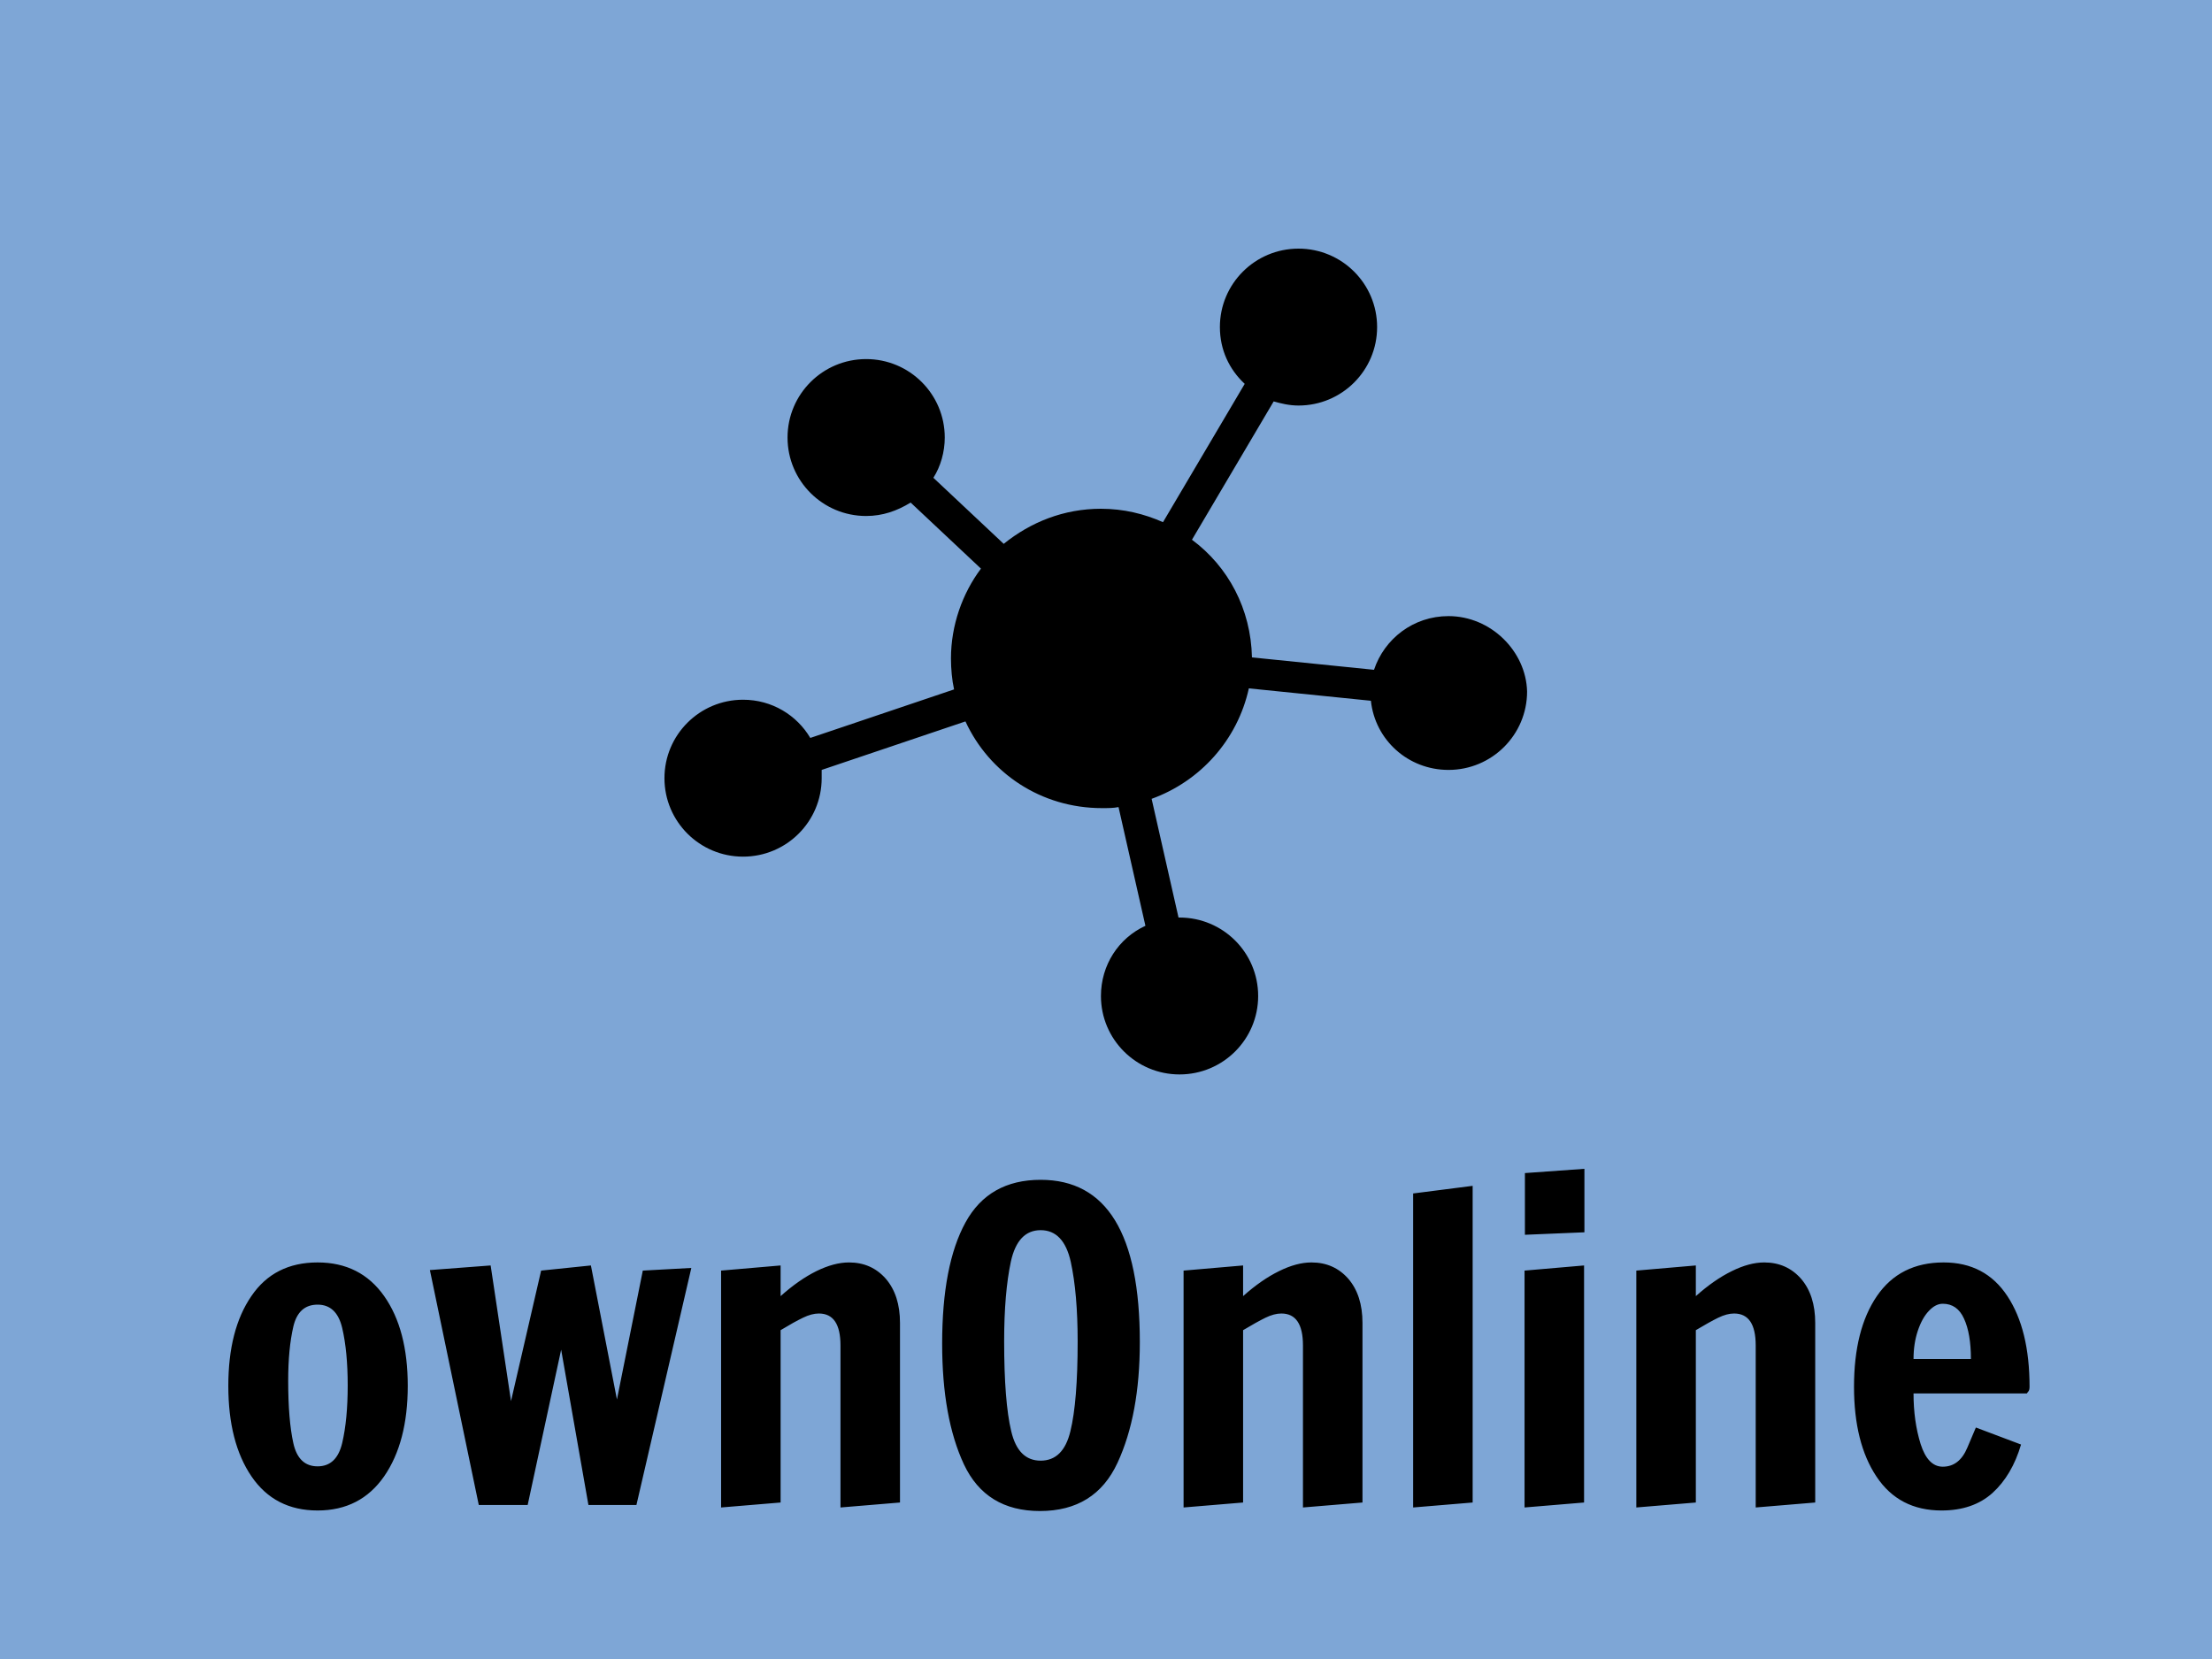<svg width="960" height="720" xmlns="http://www.w3.org/2000/svg" xmlns:xlink="http://www.w3.org/1999/xlink" overflow="hidden"><defs><clipPath id="clip0"><rect x="0" y="0" width="960" height="720"/></clipPath><clipPath id="clip1"><rect x="78" y="443" width="804" height="277"/></clipPath><clipPath id="clip2"><rect x="78" y="443" width="804" height="277"/></clipPath><clipPath id="clip3"><rect x="-179" y="443" width="1061" height="277"/></clipPath><clipPath id="clip4"><rect x="249" y="0" width="462" height="576"/></clipPath><clipPath id="clip5"><rect x="249" y="0" width="462" height="576"/></clipPath></defs><g clip-path="url(#clip0)"><rect x="0" y="0" width="960" height="720" fill="#7EA6D6"/><g clip-path="url(#clip1)"><g clip-path="url(#clip2)"><g clip-path="url(#clip3)"><path d="M38.744 148.135C26.342 148.135 16.784 143.215 10.07 133.375 3.357 123.536 0 110.442 0 94.093L0 94.093C0 77.847 3.331 64.881 9.994 55.195 16.605 45.458 26.188 40.589 38.744 40.589L38.744 40.589C51.147 40.589 60.781 45.458 67.649 55.195 74.465 64.881 77.873 77.847 77.873 94.093L77.873 94.093C77.873 110.339 74.465 123.407 67.649 133.299 60.781 143.19 51.147 148.135 38.744 148.135L38.744 148.135ZM38.744 128.994C44.279 128.994 47.841 125.611 49.43 118.846 51.018 112.082 51.813 103.779 51.813 93.939L51.813 93.939C51.813 84.1 51.018 75.797 49.43 69.032 47.841 62.267 44.279 58.885 38.744 58.885L38.744 58.885C33.209 58.885 29.699 62.062 28.213 68.417 26.726 74.823 25.983 82.639 25.983 91.864L25.983 91.864C25.983 103.19 26.726 112.21 28.213 118.923 29.699 125.637 33.209 128.994 38.744 128.994L38.744 128.994ZM129.916 145.752 108.699 145.752 87.482 43.895 113.85 41.896 122.69 100.704 135.759 44.125 157.36 41.896 168.66 100.012 179.884 44.125 200.947 42.972 177.116 145.752 156.284 145.752 144.445 78.411 129.916 145.752ZM213.862 146.828 213.862 44.125 239.691 41.896 239.691 55.195C244.97 50.48 250.146 46.867 255.22 44.356 260.345 41.845 265.06 40.589 269.365 40.589L269.365 40.589C275.874 40.589 281.203 42.947 285.354 47.662 289.454 52.428 291.504 58.808 291.504 66.803L291.504 66.803 291.504 144.676 265.675 146.828 265.675 76.566C265.675 67.341 262.548 62.729 256.296 62.729L256.296 62.729C254.195 62.729 251.889 63.344 249.378 64.574 246.815 65.804 243.587 67.597 239.691 69.955L239.691 69.955 239.691 144.676 213.862 146.828ZM352.234 148.366C336.604 148.366 325.611 141.626 319.256 128.148 312.952 114.67 309.8 97.22 309.8 75.797L309.8 75.797C309.8 53.043 313.183 35.516 319.947 23.216 326.712 10.916 337.577 4.766 352.542 4.766L352.542 4.766C381.241 4.766 395.591 28.213 395.591 75.105L395.591 75.105C395.591 96.117 392.362 113.567 385.905 127.456 379.447 141.396 368.224 148.366 352.234 148.366L352.234 148.366ZM352.542 126.534C359.101 126.534 363.406 122.28 365.457 113.773 367.557 105.214 368.608 92.248 368.608 74.875L368.608 74.875C368.608 60.986 367.609 49.455 365.61 40.282 363.56 31.159 359.204 26.598 352.542 26.598L352.542 26.598C345.931 26.598 341.626 31.134 339.627 40.205 337.68 49.327 336.706 60.833 336.706 74.721L336.706 74.721C336.706 92.197 337.731 105.214 339.781 113.773 341.779 122.28 346.033 126.534 352.542 126.534L352.542 126.534ZM414.579 146.828 414.579 44.125 440.408 41.896 440.408 55.195C445.687 50.48 450.888 46.867 456.013 44.356 461.087 41.845 465.776 40.589 470.081 40.589L470.081 40.589C476.59 40.589 481.92 42.947 486.071 47.662 490.171 52.428 492.221 58.808 492.221 66.803L492.221 66.803 492.221 144.676 466.391 146.828 466.391 76.566C466.391 67.341 463.265 62.729 457.013 62.729L457.013 62.729C454.912 62.729 452.606 63.344 450.094 64.574 447.583 65.804 444.354 67.597 440.408 69.955L440.408 69.955 440.408 144.676 414.579 146.828ZM540.036 144.676 514.207 146.828 514.207 10.685 540.036 7.38 540.036 144.676ZM588.543 27.521 562.714 28.597 562.714 1.845 588.543 0 588.543 27.521ZM588.39 144.676 562.56 146.828 562.56 44.125 588.39 41.896 588.39 144.676ZM611.067 146.828 611.067 44.125 636.897 41.896 636.897 55.195C642.176 50.48 647.377 46.867 652.502 44.356 657.576 41.845 662.265 40.589 666.57 40.589L666.57 40.589C673.079 40.589 678.408 42.947 682.56 47.662 686.659 52.428 688.709 58.808 688.709 66.803L688.709 66.803 688.709 144.676 662.88 146.828 662.88 76.566C662.88 67.341 659.754 62.729 653.501 62.729L653.501 62.729C651.4 62.729 649.094 63.344 646.583 64.574 644.071 65.804 640.843 67.597 636.897 69.955L636.897 69.955 636.897 144.676 611.067 146.828ZM743.52 148.135C731.221 148.135 721.817 143.241 715.308 133.452 708.799 123.715 705.545 110.723 705.545 94.478L705.545 94.478C705.545 77.975 708.85 64.881 715.461 55.195 722.124 45.458 731.784 40.589 744.443 40.589L744.443 40.589C756.487 40.589 765.711 45.458 772.117 55.195 778.521 64.881 781.726 77.975 781.726 94.478L781.726 94.478C781.726 95.451 781.55 96.143 781.188 96.553 780.781 97.014 780.573 97.296 780.573 97.399L780.573 97.399 731.374 97.399C731.374 105.394 732.399 112.697 734.449 119.308 736.55 125.867 739.753 129.147 744.058 129.147L744.058 129.147C748.876 129.147 752.438 126.38 754.744 120.845 757.102 115.31 758.331 112.414 758.434 112.158L758.434 112.158 778.036 119.538C775.423 128.404 771.295 135.4 765.66 140.525 760.023 145.598 752.643 148.135 743.52 148.135L743.52 148.135ZM731.374 82.485 756.281 82.485C756.281 75.105 755.282 69.263 753.283 64.958 751.336 60.653 748.261 58.501 744.058 58.501L744.058 58.501C741.957 58.501 739.933 59.551 737.985 61.653 736.038 63.703 734.449 66.572 733.219 70.262 731.989 73.952 731.374 78.027 731.374 82.485L731.374 82.485Z" transform="matrix(1 0 0 1.001 99.09 507.264)"/></g></g></g><g clip-path="url(#clip4)"><g clip-path="url(#clip5)"><g><g><path d="M-541.632 1130.75C-556.864 1130.75-569.408 1140.61-573.888 1154.05L-626.752 1148.67C-627.2 1127.62-637.056 1109.25-652.736 1097.6L-617.344 1037.57C-614.208 1038.46-610.624 1039.36-606.592 1039.36-587.776 1039.36-572.544 1024.13-572.544 1005.31-572.544 986.496-587.776 971.264-606.592 971.264-625.408 971.264-640.64 986.496-640.64 1005.31-640.64 1015.17-636.608 1023.68-629.888 1029.95L-665.28 1089.98C-673.344 1086.4-682.304 1084.16-692.16 1084.16-708.288 1084.16-722.624 1089.98-734.272 1099.39L-764.736 1070.72C-761.6 1065.79-759.808 1059.52-759.808 1053.25-759.808 1034.43-775.04 1019.2-793.856 1019.2-812.672 1019.2-827.904 1034.43-827.904 1053.25-827.904 1072.06-812.672 1087.3-793.856 1087.3-786.688 1087.3-780.416 1085.06-774.592 1081.47L-744.128 1110.14C-752.192 1120.9-757.12 1134.78-757.12 1149.12-757.12 1153.6-756.672 1158.53-755.776 1162.56L-818.048 1183.62C-823.872 1173.76-834.624 1167.04-847.168 1167.04-865.984 1167.04-881.216 1182.27-881.216 1201.09-881.216 1219.9-865.984 1235.14-847.168 1235.14-828.352 1235.14-813.12 1219.9-813.12 1201.09-813.12 1199.74-813.12 1198.85-813.12 1197.5L-750.848 1176.45C-740.544 1198.85-718.144 1214.08-691.712 1214.08-689.024 1214.08-686.784 1214.08-684.544 1213.63L-672.896 1265.15C-684.544 1270.53-692.16 1282.18-692.16 1295.62-692.16 1314.43-676.928 1329.66-658.112 1329.66-639.296 1329.66-624.064 1314.43-624.064 1295.62-624.064 1276.8-639.296 1261.57-658.112 1261.57-658.112 1261.57-658.112 1261.57-658.56 1261.57L-670.208 1210.05C-649.152 1202.43-633.024 1184.51-628.096 1162.11L-575.232 1167.49C-573.44 1184.51-559.104 1197.5-541.632 1197.5-522.816 1197.5-507.584 1182.27-507.584 1163.46-508.032 1145.98-523.264 1130.75-541.632 1130.75Z" transform="matrix(1.002 0 0 1 1171.35 -863.36)"/></g><path d="M80.64 308.32C54.827 308.32 34.933 298.08 20.96 277.6 6.987 257.12 0 229.867 0 195.84L0 195.84C0 162.027 6.933 135.04 20.8 114.88 34.56 94.613 54.507 84.48 80.64 84.48L80.64 84.48C106.453 84.48 126.507 94.613 140.8 114.88 154.987 135.04 162.08 162.027 162.08 195.84L162.08 195.84C162.08 229.653 154.987 256.853 140.8 277.44 126.507 298.027 106.453 308.32 80.64 308.32L80.64 308.32ZM80.64 268.48C92.16 268.48 99.573 261.44 102.88 247.36 106.187 233.28 107.84 216 107.84 195.52L107.84 195.52C107.84 175.04 106.187 157.76 102.88 143.68 99.573 129.6 92.16 122.56 80.64 122.56L80.64 122.56C69.12 122.56 61.813 129.173 58.72 142.4 55.627 155.733 54.08 172 54.08 191.2L54.08 191.2C54.08 214.773 55.627 233.547 58.72 247.52 61.813 261.493 69.12 268.48 80.64 268.48L80.64 268.48ZM270.4 303.36 226.24 303.36 182.08 91.36 236.96 87.2 255.36 209.6 282.56 91.84 327.52 87.2 351.04 208.16 374.4 91.84 418.24 89.44 368.64 303.36 325.28 303.36 300.64 163.2 270.4 303.36ZM445.12 305.6 445.12 91.84 498.88 87.2 498.88 114.88C509.867 105.067 520.64 97.547 531.2 92.32 541.867 87.093 551.68 84.48 560.64 84.48L560.64 84.48C574.187 84.48 585.28 89.387 593.92 99.2 602.453 109.12 606.72 122.4 606.72 139.04L606.72 139.04 606.72 301.12 552.96 305.6 552.96 159.36C552.96 140.16 546.453 130.56 533.44 130.56L533.44 130.56C529.067 130.56 524.267 131.84 519.04 134.4 513.707 136.96 506.987 140.693 498.88 145.6L498.88 145.6 498.88 301.12 445.12 305.6ZM733.12 308.8C700.587 308.8 677.707 294.773 664.48 266.72 651.36 238.667 644.8 202.347 644.8 157.76L644.8 157.76C644.8 110.4 651.84 73.92 665.92 48.32 680 22.72 702.613 9.92 733.76 9.92L733.76 9.92C793.493 9.92 823.36 58.72 823.36 156.32L823.36 156.32C823.36 200.053 816.64 236.373 803.2 265.28 789.76 294.293 766.4 308.8 733.12 308.8L733.12 308.8ZM733.76 263.36C747.413 263.36 756.373 254.507 760.64 236.8 765.013 218.987 767.2 192 767.2 155.84L767.2 155.84C767.2 126.933 765.12 102.933 760.96 83.84 756.693 64.853 747.627 55.36 733.76 55.36L733.76 55.36C720 55.36 711.04 64.8 706.88 83.68 702.827 102.667 700.8 126.613 700.8 155.52L700.8 155.52C700.8 191.893 702.933 218.987 707.2 236.8 711.36 254.507 720.213 263.36 733.76 263.36L733.76 263.36ZM862.88 305.6 862.88 91.84 916.64 87.2 916.64 114.88C927.627 105.067 938.453 97.547 949.12 92.32 959.68 87.093 969.44 84.48 978.4 84.48L978.4 84.48C991.947 84.48 1003.04 89.387 1011.68 99.2 1020.21 109.12 1024.48 122.4 1024.48 139.04L1024.48 139.04 1024.48 301.12 970.72 305.6 970.72 159.36C970.72 140.16 964.213 130.56 951.2 130.56L951.2 130.56C946.827 130.56 942.027 131.84 936.8 134.4 931.573 136.96 924.853 140.693 916.64 145.6L916.64 145.6 916.64 301.12 862.88 305.6ZM1124 301.12 1070.24 305.6 1070.24 22.24 1124 15.36 1124 301.12ZM1224.96 57.28 1171.2 59.52 1171.2 3.84 1224.96 0 1224.96 57.28ZM1224.64 301.12 1170.88 305.6 1170.88 91.84 1224.64 87.2 1224.64 301.12ZM1271.84 305.6 1271.84 91.84 1325.6 87.2 1325.6 114.88C1336.59 105.067 1347.41 97.547 1358.08 92.32 1368.64 87.093 1378.4 84.48 1387.36 84.48L1387.36 84.48C1400.91 84.48 1412 89.387 1420.64 99.2 1429.17 109.12 1433.44 122.4 1433.44 139.04L1433.44 139.04 1433.44 301.12 1379.68 305.6 1379.68 159.36C1379.68 140.16 1373.17 130.56 1360.16 130.56L1360.16 130.56C1355.79 130.56 1350.99 131.84 1345.76 134.4 1340.53 136.96 1333.81 140.693 1325.6 145.6L1325.6 145.6 1325.6 301.12 1271.84 305.6ZM1547.52 308.32C1521.92 308.32 1502.35 298.133 1488.8 277.76 1475.25 257.493 1468.48 230.453 1468.48 196.64L1468.48 196.64C1468.48 162.293 1475.36 135.04 1489.12 114.88 1502.99 94.613 1523.09 84.48 1549.44 84.48L1549.44 84.48C1574.51 84.48 1593.71 94.613 1607.04 114.88 1620.37 135.04 1627.04 162.293 1627.04 196.64L1627.04 196.64C1627.04 198.667 1626.67 200.107 1625.92 200.96 1625.07 201.92 1624.64 202.507 1624.64 202.72L1624.64 202.72 1522.24 202.72C1522.24 219.36 1524.37 234.56 1528.64 248.32 1533.01 261.973 1539.68 268.8 1548.64 268.8L1548.64 268.8C1558.67 268.8 1566.08 263.04 1570.88 251.52 1575.79 240 1578.35 233.973 1578.56 233.44L1578.56 233.44 1619.36 248.8C1613.92 267.253 1605.33 281.813 1593.6 292.48 1581.87 303.04 1566.51 308.32 1547.52 308.32L1547.52 308.32ZM1522.24 171.68 1574.08 171.68C1574.08 156.32 1572 144.16 1567.84 135.2 1563.79 126.24 1557.39 121.76 1548.64 121.76L1548.64 121.76C1544.27 121.76 1540.05 123.947 1536 128.32 1531.95 132.587 1528.64 138.56 1526.08 146.24 1523.52 153.92 1522.24 162.4 1522.24 171.68L1522.24 171.68Z" transform="matrix(1.002 0 0 1 828.407 133.632)"/></g></g></g></g></svg>